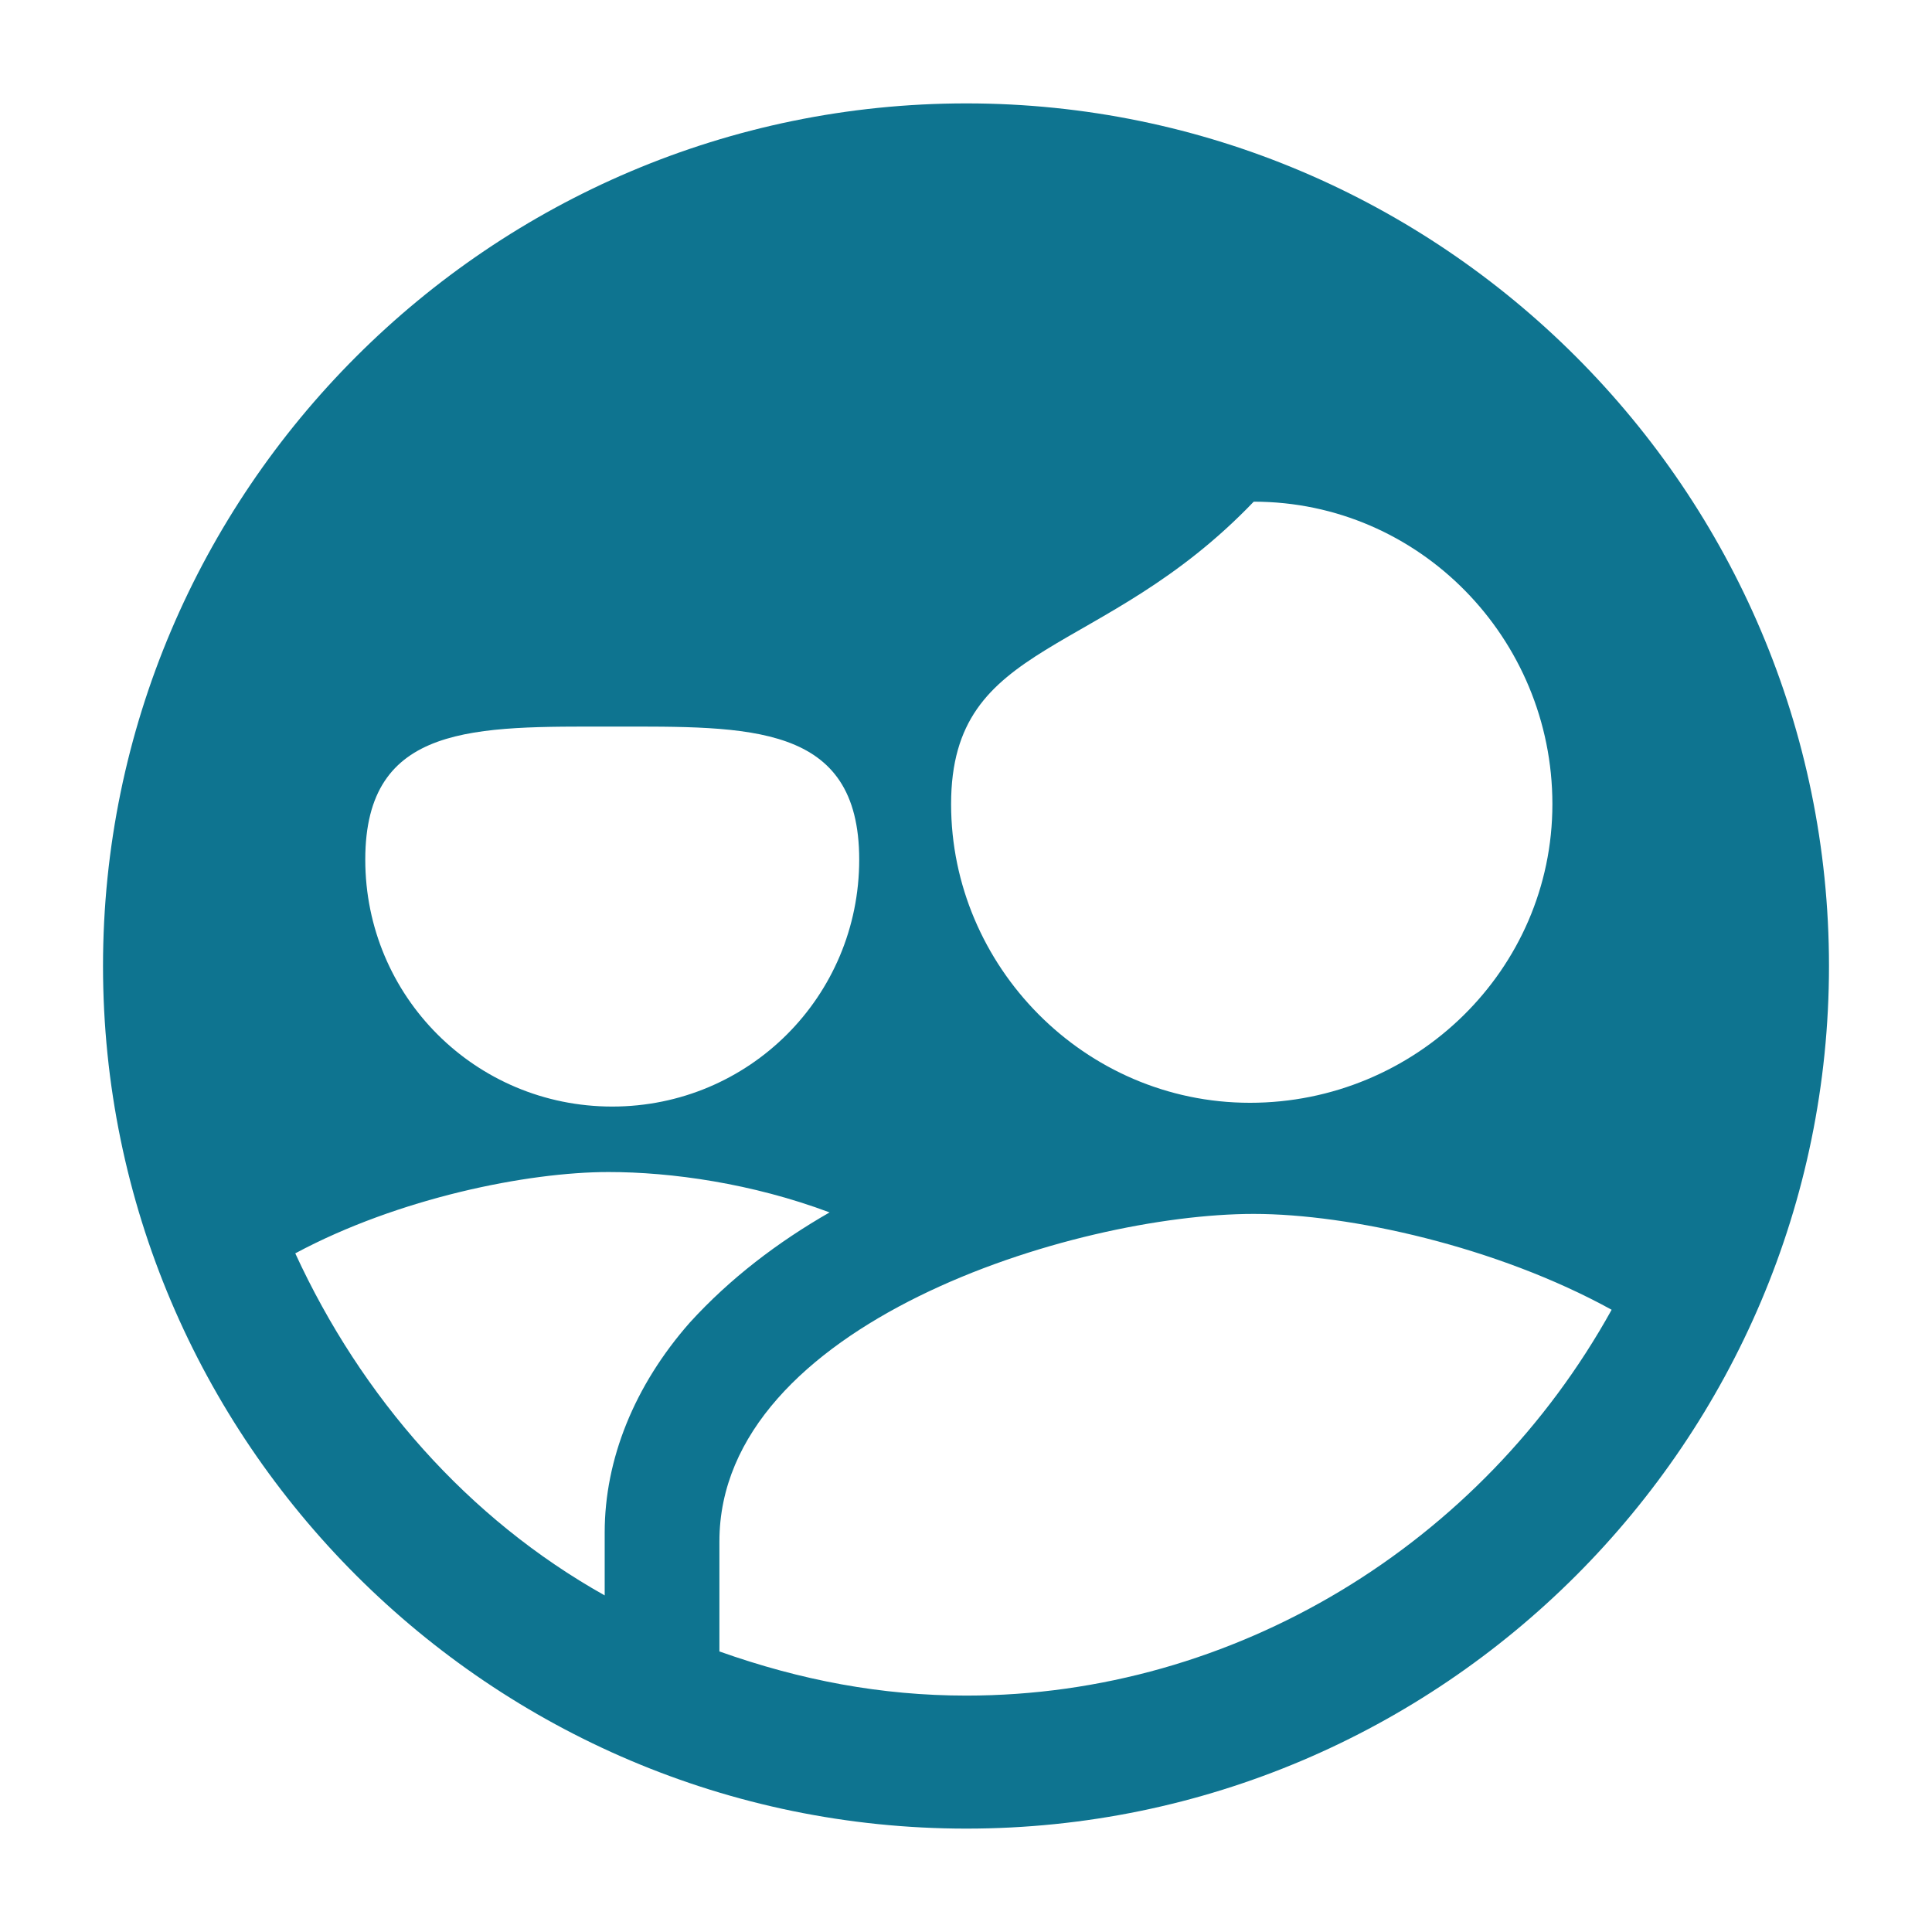 <?xml version="1.0" encoding="utf-8"?>
<!-- Generator: Adobe Illustrator 26.3.1, SVG Export Plug-In . SVG Version: 6.00 Build 0)  -->
<svg version="1.1" id="Layer_1" xmlns="http://www.w3.org/2000/svg" xmlns:xlink="http://www.w3.org/1999/xlink" x="0px" y="0px"
	 viewBox="0 0 1024 1024" style="enable-background:new 0 0 1024 1024;" xml:space="preserve">
<style type="text/css">
	.st0{fill:#0E7490;}
</style>
<g>
	<g id="svg_5">
		<path id="svg_4" class="st0" d="M512.2,54.8C260,54.8,54.6,260.2,54.6,512S260,969.2,512.2,969.2S969.4,763.8,969.4,512
			S764,54.8,512.2,54.8z M664.5,265.9c87.8,0,158.3,72.5,158.3,160.3s-72.5,158.3-160.3,158.3S504.1,512,504.1,426.2
			C504.1,338,583.9,350.1,664.5,265.9L664.5,265.9z M324.5,385.1c72.5,0,130.9-2,130.9,70.5S397,586.5,324.5,586.5
			s-130.9-58.4-130.9-130.9S252,385.1,324.5,385.1L324.5,385.1z M156.5,664.3c54.8-29.4,123.3-43.1,166-43.1
			c33.4,0,76.1,6,117.2,21.4c-27.4,15.7-52.8,35-74.1,58.4c-29.4,33.4-45.1,72.5-45.1,111.2v33.4
			C247.9,804.9,191.5,740.4,156.5,664.3L156.5,664.3z M512.2,898.7c-45.1,0-87.8-8.1-130.9-23.4V817
			c0-115.2,187.7-173.6,283.2-173.6c50.8,0,128.9,17.3,189.7,50.8C785.3,818.6,654.4,898.7,512.2,898.7L512.2,898.7z"/>
	</g>
</g>
</svg>
